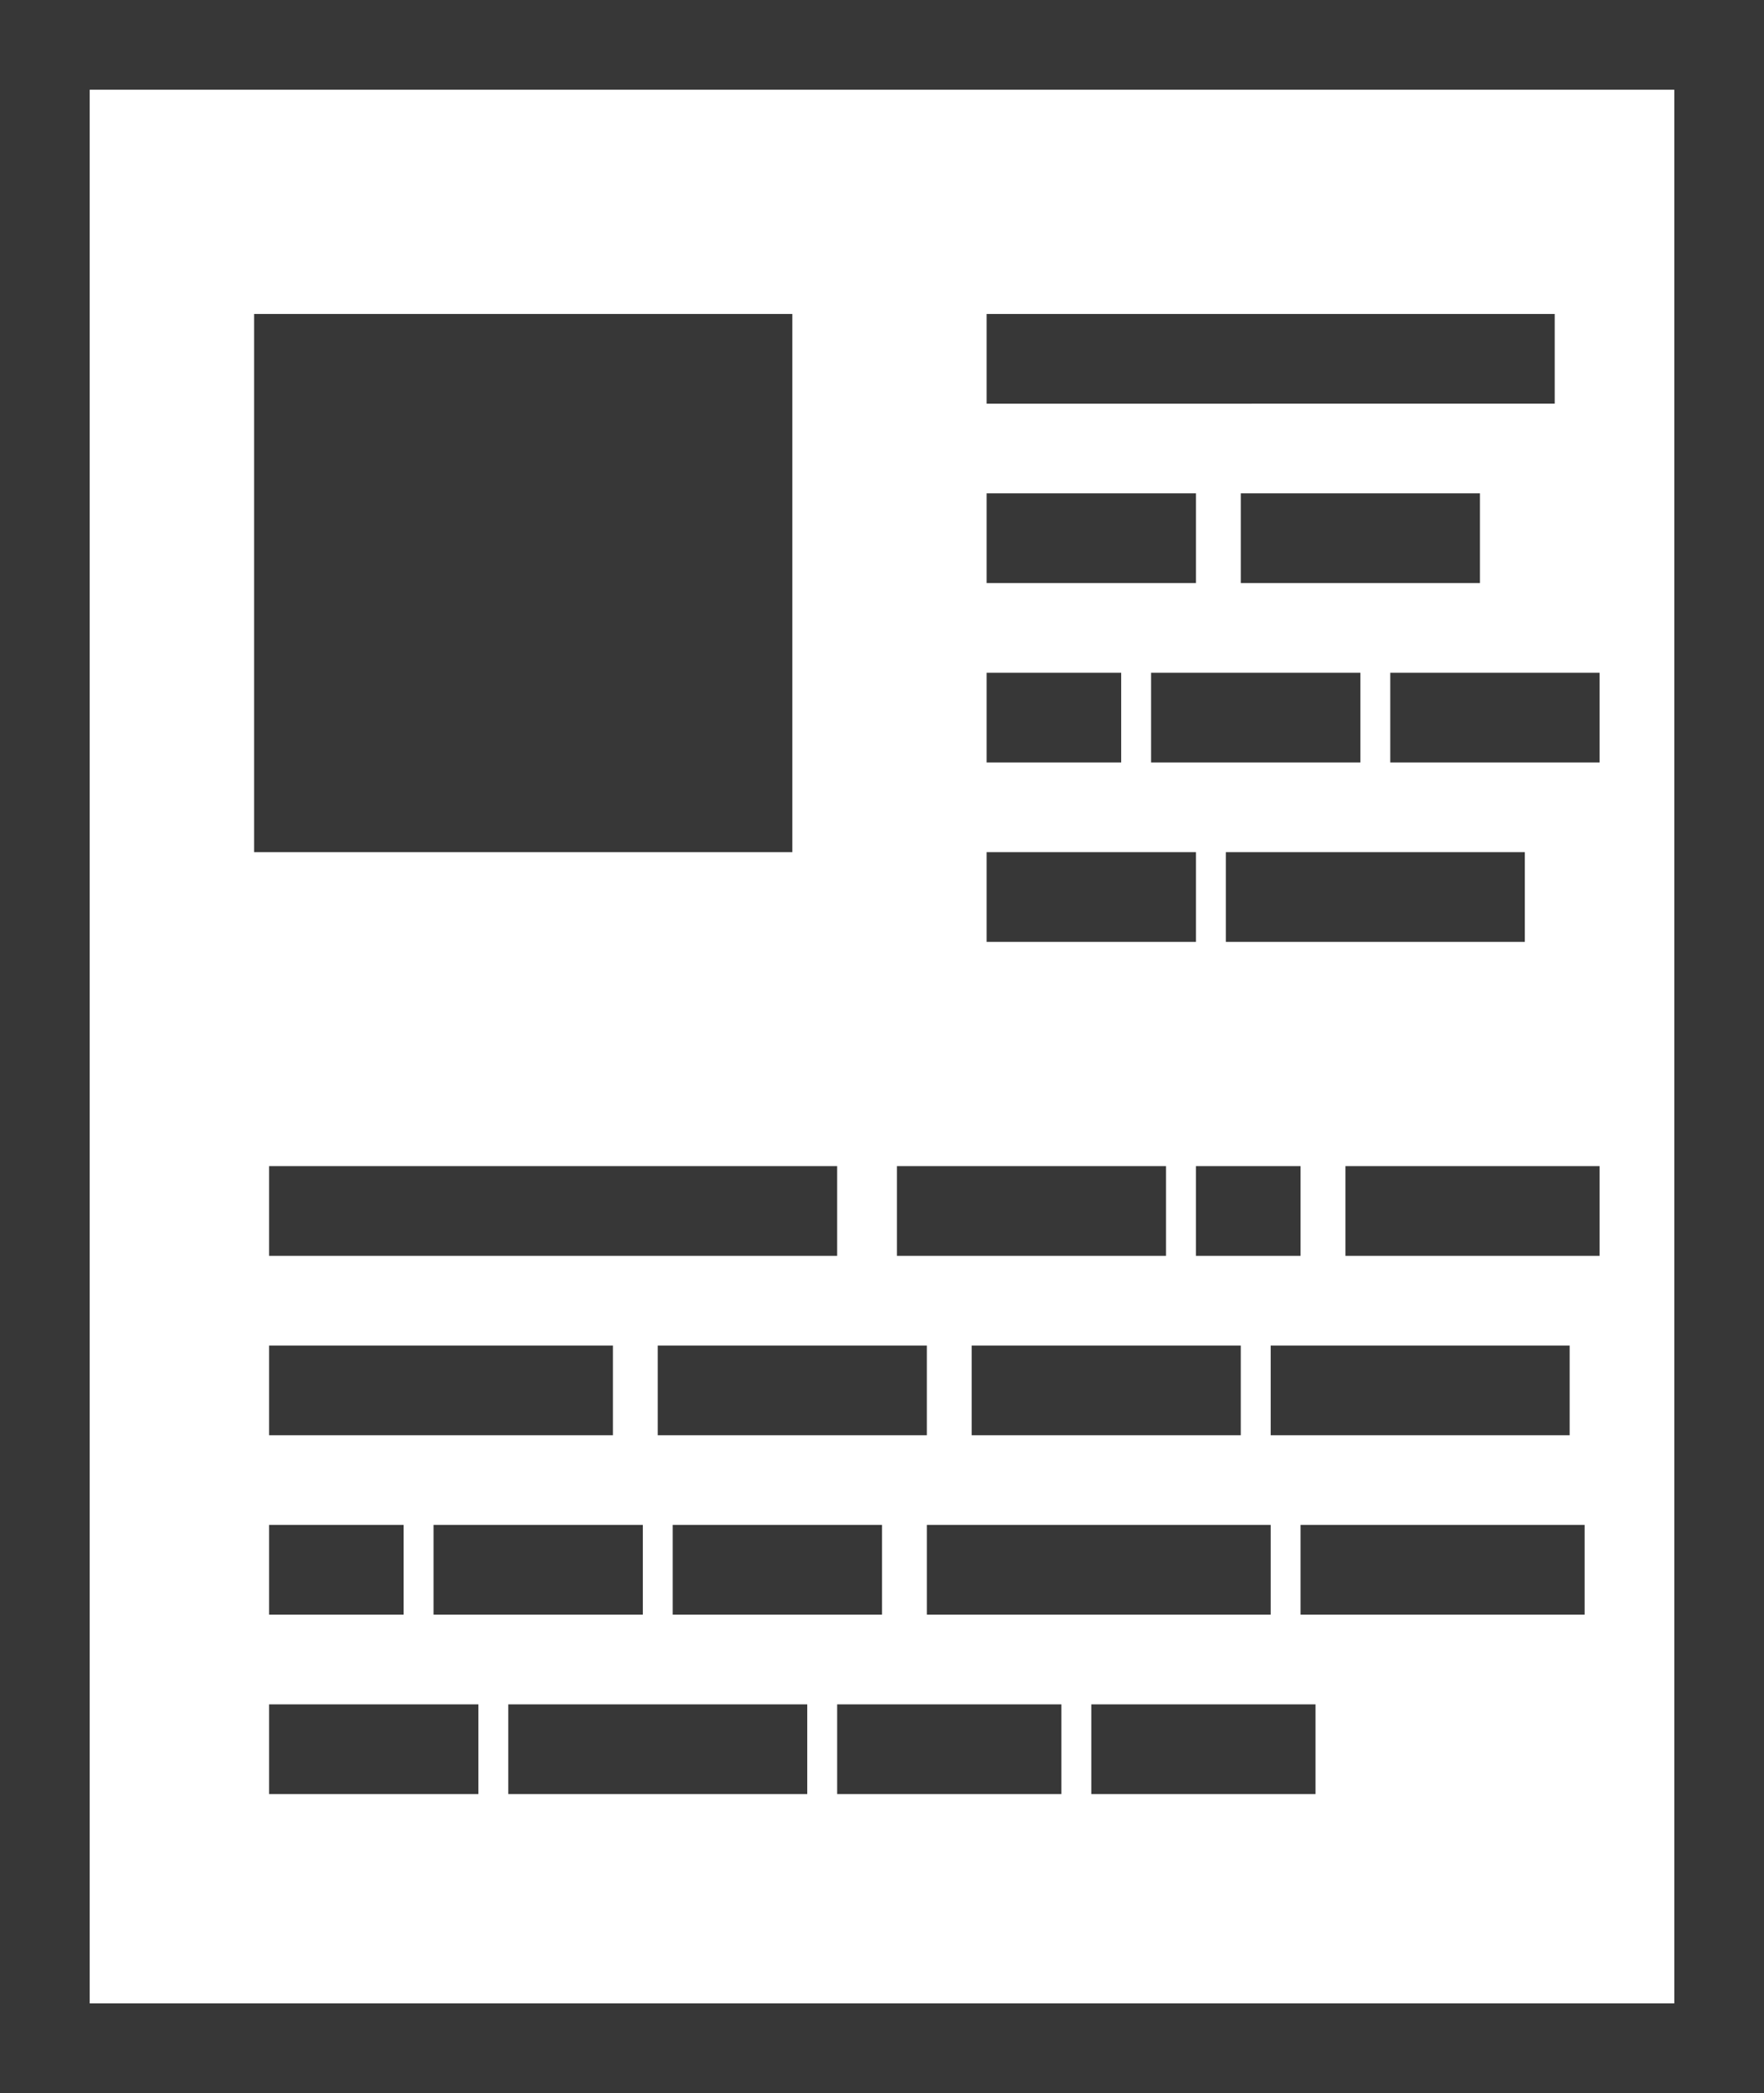 <svg width="59" height="70" viewBox="0 0 59 70" xmlns="http://www.w3.org/2000/svg"><title>noun_70094_cc</title><g fill="#373737"><path d="M33 10.5h19v3H33zm0 6h7v3h-7zm8.5 0h8v3h-8zm-8.5 6h4.5v3H33zm5.5 0h7v3h-7zm8 0h7v3h-7zm-13.5 6h7v3h-7zm8 0h10v3H41zM9 39h19v3H9zm21 0h9v3h-9zm10 0h3.5v3H40zm5 0h8.5v3H45zM9 45h11.5v3H9zm33.5 0h10v3h-10zM22 45h9v3h-9zm10.5 0h9v3h-9zM9 51h4.5v3H9zm5.5 0h7v3h-7zM31 51h11.5v3H31zm12.5 0H53v3h-9.5zm-21 0h7v3h-7zM9 57h7v3H9zm8 0h10v3H17zm11 0h7.5v3H28zm8.5 0H44v3h-7.5z"/><path d="M0 0v70h59V0H0zm56 67H3V3h53v64z"/><path d="M8.5 10.5h18v18h-18z"/></g></svg>